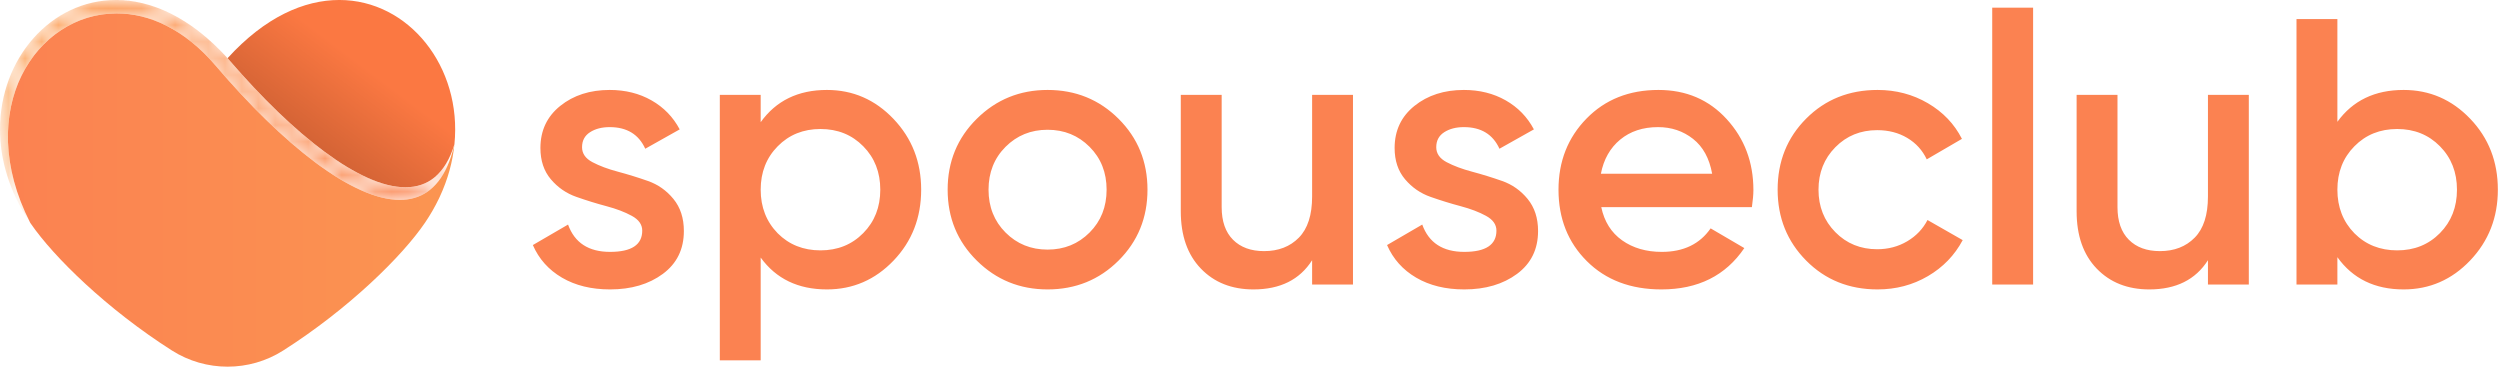 <svg width="150" height="22" viewBox="0 0 150 22" fill="none" xmlns="http://www.w3.org/2000/svg">
<path d="M36.604 17.365C37.875 17.365 38.931 17.054 39.771 16.433C40.612 15.81 41.032 14.954 41.032 13.861C41.032 13.088 40.824 12.447 40.407 11.938C39.991 11.43 39.48 11.07 38.874 10.858C38.269 10.645 37.667 10.46 37.069 10.3C36.471 10.141 35.964 9.951 35.548 9.731C35.131 9.511 34.923 9.212 34.923 8.833C34.923 8.438 35.082 8.139 35.4 7.934C35.718 7.729 36.112 7.627 36.581 7.627C37.61 7.627 38.322 8.059 38.715 8.924L40.782 7.763C40.388 7.02 39.824 6.44 39.09 6.022C38.356 5.605 37.52 5.397 36.581 5.397C35.4 5.397 34.412 5.715 33.617 6.352C32.823 6.989 32.425 7.831 32.425 8.878C32.425 9.637 32.633 10.262 33.05 10.755C33.466 11.248 33.977 11.601 34.583 11.813C35.188 12.026 35.79 12.212 36.388 12.371C36.986 12.53 37.493 12.723 37.909 12.951C38.326 13.179 38.534 13.474 38.534 13.838C38.534 14.688 37.89 15.113 36.604 15.113C35.317 15.113 34.477 14.567 34.083 13.474L31.971 14.703C32.334 15.537 32.917 16.19 33.72 16.66C34.522 17.13 35.483 17.365 36.604 17.365ZM45.641 21.62V15.454C46.565 16.728 47.889 17.365 49.615 17.365C51.175 17.365 52.507 16.789 53.612 15.636C54.717 14.483 55.27 13.065 55.27 11.381C55.27 9.712 54.717 8.298 53.612 7.137C52.507 5.977 51.175 5.397 49.615 5.397C47.889 5.397 46.565 6.041 45.641 7.331V5.692H43.189V21.62H45.641ZM49.229 15.022C48.2 15.022 47.344 14.68 46.663 13.998C45.982 13.3 45.641 12.428 45.641 11.381C45.641 10.334 45.982 9.466 46.663 8.776C47.344 8.085 48.2 7.74 49.229 7.74C50.259 7.74 51.114 8.085 51.795 8.776C52.477 9.466 52.817 10.334 52.817 11.381C52.817 12.428 52.477 13.296 51.795 13.986C51.114 14.677 50.259 15.022 49.229 15.022ZM62.854 17.365C64.534 17.365 65.954 16.789 67.112 15.636C68.27 14.483 68.849 13.065 68.849 11.381C68.849 9.697 68.27 8.279 67.112 7.126C65.954 5.973 64.534 5.397 62.854 5.397C61.189 5.397 59.773 5.973 58.608 7.126C57.442 8.279 56.859 9.697 56.859 11.381C56.859 13.065 57.442 14.483 58.608 15.636C59.773 16.789 61.189 17.365 62.854 17.365ZM62.854 14.976C61.855 14.976 61.015 14.635 60.333 13.952C59.652 13.27 59.312 12.413 59.312 11.381C59.312 10.35 59.652 9.492 60.333 8.81C61.015 8.127 61.855 7.786 62.854 7.786C63.853 7.786 64.693 8.127 65.375 8.81C66.056 9.492 66.396 10.35 66.396 11.381C66.396 12.413 66.056 13.27 65.375 13.952C64.693 14.635 63.853 14.976 62.854 14.976ZM75.207 17.365C76.812 17.365 77.985 16.781 78.727 15.613V17.07H81.179V5.692H78.727V11.791C78.727 12.898 78.462 13.721 77.932 14.259C77.402 14.798 76.706 15.067 75.843 15.067C75.056 15.067 74.435 14.84 73.981 14.385C73.527 13.93 73.3 13.277 73.3 12.428V5.692H70.847V12.678C70.847 14.134 71.248 15.28 72.051 16.114C72.853 16.948 73.905 17.365 75.207 17.365ZM87.856 17.365C89.127 17.365 90.183 17.054 91.023 16.433C91.863 15.81 92.284 14.954 92.284 13.861C92.284 13.088 92.075 12.447 91.659 11.938C91.243 11.43 90.732 11.07 90.126 10.858C89.521 10.645 88.919 10.46 88.321 10.3C87.723 10.141 87.216 9.951 86.799 9.731C86.383 9.511 86.175 9.212 86.175 8.833C86.175 8.438 86.334 8.139 86.652 7.934C86.97 7.729 87.364 7.627 87.833 7.627C88.862 7.627 89.574 8.059 89.967 8.924L92.034 7.763C91.64 7.02 91.076 6.44 90.342 6.022C89.608 5.605 88.771 5.397 87.833 5.397C86.652 5.397 85.664 5.715 84.869 6.352C84.075 6.989 83.677 7.831 83.677 8.878C83.677 9.637 83.885 10.262 84.302 10.755C84.718 11.248 85.229 11.601 85.834 11.813C86.44 12.026 87.042 12.212 87.64 12.371C88.238 12.53 88.745 12.723 89.161 12.951C89.578 13.179 89.786 13.474 89.786 13.838C89.786 14.688 89.142 15.113 87.856 15.113C86.569 15.113 85.728 14.567 85.335 13.474L83.223 14.703C83.586 15.537 84.169 16.19 84.972 16.66C85.774 17.13 86.735 17.365 87.856 17.365ZM99.686 17.365C101.881 17.365 103.539 16.539 104.659 14.885L102.638 13.702C101.987 14.643 101.011 15.113 99.709 15.113C98.77 15.113 97.976 14.881 97.325 14.419C96.674 13.956 96.257 13.292 96.076 12.428H105.114C105.174 12.003 105.204 11.662 105.204 11.404C105.204 9.735 104.671 8.317 103.603 7.149C102.536 5.981 101.17 5.397 99.505 5.397C97.749 5.397 96.31 5.969 95.19 7.115C94.07 8.26 93.51 9.682 93.51 11.381C93.51 13.11 94.077 14.54 95.213 15.67C96.348 16.8 97.839 17.365 99.686 17.365ZM102.729 10.425H96.053C96.22 9.561 96.606 8.878 97.211 8.377C97.817 7.877 98.574 7.627 99.482 7.627C100.284 7.627 100.984 7.862 101.582 8.332C102.18 8.802 102.563 9.5 102.729 10.425ZM112.653 17.365C113.758 17.365 114.764 17.1 115.673 16.569C116.581 16.038 117.277 15.318 117.762 14.407L115.65 13.201C115.377 13.732 114.973 14.157 114.435 14.476C113.898 14.794 113.296 14.954 112.63 14.954C111.631 14.954 110.794 14.612 110.121 13.93C109.447 13.247 109.11 12.397 109.11 11.381C109.11 10.365 109.447 9.515 110.121 8.833C110.794 8.15 111.631 7.809 112.63 7.809C113.311 7.809 113.913 7.964 114.435 8.275C114.957 8.586 115.347 9.015 115.605 9.561L117.716 8.332C117.262 7.437 116.581 6.724 115.673 6.193C114.764 5.662 113.758 5.397 112.653 5.397C110.942 5.397 109.515 5.969 108.372 7.115C107.229 8.26 106.658 9.682 106.658 11.381C106.658 13.065 107.229 14.483 108.372 15.636C109.515 16.789 110.942 17.365 112.653 17.365ZM121.986 17.07V0.459H119.533V17.07H121.986ZM128.957 17.365C130.562 17.365 131.735 16.781 132.477 15.613V17.07H134.929V5.692H132.477V11.791C132.477 12.898 132.212 13.721 131.682 14.259C131.152 14.798 130.456 15.067 129.593 15.067C128.805 15.067 128.185 14.84 127.731 14.385C127.276 13.93 127.049 13.277 127.049 12.428V5.692H124.597V12.678C124.597 14.134 124.998 15.28 125.8 16.114C126.603 16.948 127.655 17.365 128.957 17.365ZM144.217 17.365C145.776 17.365 147.108 16.785 148.213 15.625C149.318 14.464 149.871 13.05 149.871 11.381C149.871 9.697 149.318 8.279 148.213 7.126C147.108 5.973 145.776 5.397 144.217 5.397C142.491 5.397 141.166 6.034 140.243 7.308V1.142H137.79V17.07H140.243V15.431C141.166 16.721 142.491 17.365 144.217 17.365ZM143.831 15.022C142.801 15.022 141.946 14.68 141.265 13.998C140.583 13.3 140.243 12.428 140.243 11.381C140.243 10.334 140.583 9.466 141.265 8.776C141.946 8.085 142.801 7.74 143.831 7.74C144.86 7.74 145.715 8.085 146.397 8.776C147.078 9.466 147.418 10.334 147.418 11.381C147.418 12.428 147.078 13.296 146.397 13.986C145.715 14.677 144.86 15.022 143.831 15.022Z" fill="#FB8251"/>
<path d="M24.322 11.236C24.317 11.236 24.312 11.236 24.306 11.236C21.608 11.224 17.654 8.123 13.78 3.635C13.774 3.628 13.768 3.621 13.762 3.614C13.76 3.612 13.758 3.609 13.756 3.607C13.751 3.601 13.746 3.595 13.74 3.589C13.737 3.585 13.733 3.581 13.73 3.577C13.727 3.573 13.724 3.57 13.721 3.566C13.716 3.561 13.713 3.557 13.709 3.552C13.691 3.532 13.673 3.511 13.655 3.49C13.65 3.484 13.645 3.478 13.639 3.472C13.645 3.478 13.65 3.484 13.655 3.49C15.903 1.019 18.252 -0.001 20.356 -0.001C24.528 -0.001 27.734 4.01 27.265 8.663C27.263 8.668 27.262 8.672 27.26 8.677C26.712 10.455 25.676 11.236 24.323 11.236H24.322Z" fill="url(#paint0_linear)"/>
<path d="M6.998 0.804C8.948 0.804 11.062 1.743 12.931 3.932C16.982 8.678 21.144 11.993 23.992 11.993C25.222 11.993 26.206 11.376 26.832 9.988C26.995 9.627 27.133 9.214 27.245 8.747L27.265 8.664C27.161 9.692 26.878 10.752 26.386 11.807C26.386 11.807 26.386 11.807 26.386 11.807L26.377 11.825C26.377 11.825 26.377 11.826 26.377 11.826C26.376 11.829 26.375 11.831 26.373 11.834C26.373 11.835 26.373 11.835 26.373 11.835C26.372 11.838 26.37 11.84 26.369 11.843C26.369 11.844 26.369 11.844 26.368 11.845L26.365 11.852C26.364 11.852 26.364 11.853 26.364 11.854C26.363 11.856 26.362 11.858 26.361 11.86C26.36 11.861 26.36 11.862 26.359 11.864C26.358 11.865 26.358 11.867 26.357 11.869C26.356 11.87 26.355 11.871 26.355 11.873C26.354 11.874 26.354 11.876 26.353 11.877L26.35 11.882C26.35 11.883 26.349 11.884 26.349 11.886C26.348 11.888 26.347 11.889 26.346 11.892C26.346 11.893 26.345 11.894 26.344 11.895C26.343 11.897 26.342 11.899 26.341 11.901L26.34 11.903L26.337 11.91L26.336 11.912C26.334 11.918 26.331 11.923 26.328 11.929C26.328 11.929 26.328 11.929 26.328 11.929C26.099 12.405 25.827 12.879 25.51 13.348L25.501 13.361C24.146 15.362 20.927 18.527 16.992 21.031C15.977 21.677 14.816 22 13.655 22C12.494 22 11.334 21.677 10.318 21.031C6.423 18.552 3.229 15.425 1.851 13.422L1.81 13.361C-1.652 6.576 2.165 0.804 6.998 0.804ZM15.176 5.189L15.292 5.312C18.545 8.755 21.731 11.063 24.06 11.228L24.143 11.233C21.807 11.118 18.584 8.797 15.292 5.313L15.176 5.189ZM12.452 2.311L12.384 2.253C10.582 0.713 8.756 0.034 7.081 0.001L6.955 1.11662e-08C8.686 -0 10.582 0.69 12.452 2.311Z" fill="url(#paint1_linear)"/>
<mask id="mask0" style="mask-type:alpha" maskUnits="userSpaceOnUse" x="0" y="0" width="28" height="14">
<path d="M23.992 11.993C21.144 11.993 16.982 8.678 12.931 3.932C11.062 1.743 8.948 0.804 6.998 0.804C2.165 0.804 -1.652 6.576 1.81 13.361C0.547 11.498 0 9.562 0 7.76C0 3.503 3.056 0 6.955 0C9.058 0 11.408 1.02 13.655 3.491C17.577 8.066 21.595 11.237 24.322 11.237C25.68 11.237 26.718 10.452 27.265 8.664C27.149 9.166 27.004 9.606 26.832 9.988C26.206 11.376 25.222 11.993 23.992 11.993Z" fill="white"/>
</mask>
<g mask="url(#mask0)">
<path d="M23.992 11.993C21.144 11.993 16.982 8.678 12.931 3.932C11.062 1.743 8.948 0.804 6.998 0.804C2.165 0.804 -1.652 6.576 1.81 13.361C0.547 11.498 0 9.562 0 7.76C0 3.503 3.056 0 6.955 0C9.058 0 11.408 1.02 13.655 3.491C17.577 8.066 21.595 11.237 24.322 11.237C25.68 11.237 26.718 10.452 27.265 8.664C27.149 9.166 27.004 9.606 26.832 9.988C26.206 11.376 25.222 11.993 23.992 11.993Z" fill="url(#paint2_linear)"/>
</g>
<defs>
<linearGradient id="paint0_linear" x1="19.18" y1="1.377" x2="14.019" y2="8.204" gradientUnits="userSpaceOnUse">
<stop stop-color="#FB7842"/>
<stop offset="0.055" stop-color="#FB7842"/>
<stop offset="1" stop-color="#C25A2F"/>
</linearGradient>
<linearGradient id="paint1_linear" x1="-0.828" y1="11" x2="27.265" y2="11" gradientUnits="userSpaceOnUse">
<stop stop-color="#FB8251"/>
<stop offset="0.055" stop-color="#FB8251"/>
<stop offset="1" stop-color="#FB9551"/>
</linearGradient>
<linearGradient id="paint2_linear" x1="0.492" y1="7.579" x2="27.262" y2="7.246" gradientUnits="userSpaceOnUse">
<stop stop-color="#FC9D4E"/>
<stop offset="1" stop-color="#FB8251"/>
</linearGradient>
</defs>
</svg>
